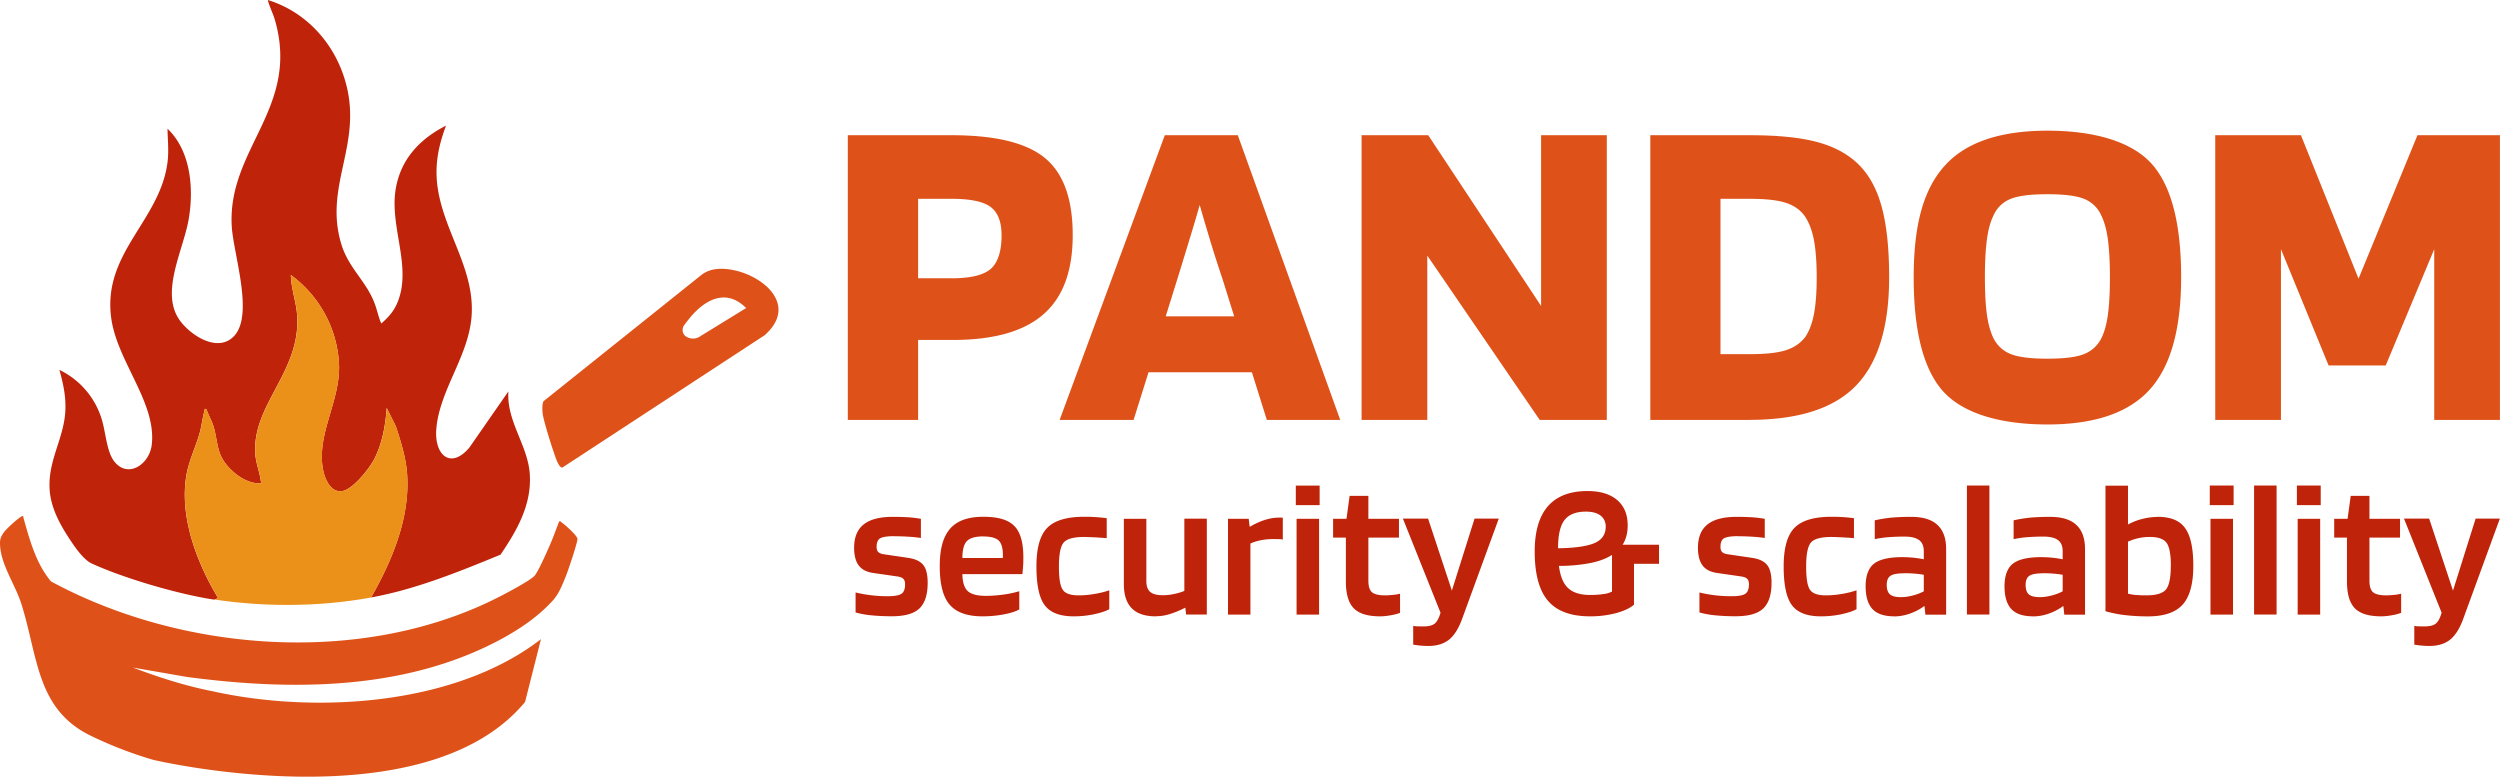 <svg xmlns="http://www.w3.org/2000/svg" width="103" height="32" fill="none" viewBox="0 0 103 32">
  <path fill="#BF2309" d="M8.83 24.706c-1.45-.215-3.689-.87-5.04-1.484-.362-.164-.73-.717-.958-1.067-.379-.581-.738-1.25-.786-1.972-.08-1.189.561-2.069.642-3.184.044-.61-.077-1.182-.241-1.76a3.327 3.327 0 0 1 1.735 2.005c.17.523.205 1.342.513 1.75.558.745 1.47.148 1.559-.684.192-1.735-1.437-3.424-1.674-5.223-.353-2.682 2.014-3.987 2.322-6.405.06-.476.006-.903 0-1.379.959.913 1.093 2.47.869 3.746-.225 1.275-1.183 3.01-.366 4.147.462.64 1.585 1.356 2.245.643.818-.884-.038-3.38-.102-4.52-.183-3.193 2.81-4.864 1.786-8.471-.083-.292-.227-.556-.301-.848 1.59.488 2.81 1.821 3.239 3.514.632 2.493-.933 4.167-.209 6.547.302.99 1.008 1.5 1.364 2.419.109.276.16.578.282.848.314-.273.552-.543.702-.954.53-1.436-.346-3.033-.115-4.54.195-1.278 1.017-2.12 2.081-2.659-.308.82-.468 1.593-.356 2.477.247 1.93 1.617 3.498 1.395 5.518-.173 1.58-1.315 2.952-1.44 4.507-.086 1.08.597 1.674 1.363.762l1.607-2.313c-.08 1.24.808 2.223.882 3.418.08 1.265-.539 2.325-1.206 3.308-1.735.713-3.492 1.427-5.333 1.764.856-1.504 1.606-3.27 1.485-5.072-.045-.672-.257-1.343-.462-1.973l-.379-.764c-.054.716-.18 1.442-.5 2.081-.202.405-.85 1.211-1.273 1.33-.51.142-.78-.466-.857-.902-.26-1.443.732-2.824.664-4.311a4.846 4.846 0 0 0-1.985-3.675c.01.556.225 1.114.26 1.677.147 2.31-1.857 3.662-1.726 5.688.03.424.202.797.24 1.212-.634.07-1.436-.585-1.676-1.176-.142-.344-.17-.794-.28-1.15-.076-.254-.214-.479-.295-.73-.102-.012-.064 0-.08.062-.083.295-.118.652-.211.967-.164.565-.43 1.098-.533 1.686-.301 1.741.44 3.636 1.305 5.076l-.16.064h.003Z"/>
  <path fill="#DE5219" d="M23.791 22.19c.023.11-.391 1.337-.468 1.526-.263.659-.382.868-.667 1.153-.523.543-1.145.974-1.796 1.346-3.974 2.236-8.76 2.262-13.166 1.674l-2.216-.385c1.068.404 2.158.755 3.284.976 4.17.928 9.952.614 13.525-2.146l-.654 2.586c-4.16 5.027-15.315 2.387-15.315 2.387a16.39 16.39 0 0 1-2.652-1.031c-2.162-1.096-2.104-3.229-2.781-5.38-.244-.781-.818-1.581-.879-2.381-.019-.25 0-.363.141-.565.1-.151.607-.617.76-.681.074-.033.052.029.058.06.263.929.517 1.886 1.136 2.625 5.48 2.965 12.992 3.498 18.582.575.286-.148 1.136-.6 1.331-.797.148-.15.507-.973.616-1.217.15-.337.276-.69.407-1.034.061-.02.068.022.1.041.131.087.625.527.654.669Z"/>
  <path fill="#EB9019" d="m8.83 24.706.16-.064c-.866-1.443-1.607-3.335-1.306-5.076.103-.588.37-1.121.533-1.686.09-.315.128-.672.211-.967.016-.061-.022-.074.08-.061.08.25.216.478.296.729.109.356.138.803.279 1.15.24.59 1.042 1.246 1.677 1.176-.038-.415-.212-.788-.24-1.212-.132-2.023 1.873-3.379 1.725-5.688-.035-.563-.25-1.121-.26-1.677a4.862 4.862 0 0 1 1.986 3.675c.067 1.477-.924 2.868-.664 4.31.08.437.346 1.044.856.903.423-.119 1.071-.925 1.273-1.33.321-.639.446-1.365.5-2.081l.379.764c.205.63.417 1.301.462 1.973.122 1.802-.629 3.568-1.485 5.072-2.098.385-4.352.401-6.46.083v.007H8.83Z"/>
  <path fill="#DE5219" d="M29.487 11.089a1.2 1.2 0 0 0-.603.25l-6.491 5.191c-.058.11-.052.34-.039.473.02.295.446 1.622.571 1.94.039.093.135.33.244.321l8.332-5.451c1.642-1.446-.632-2.898-2.014-2.724Zm-.712 2.81c-.292.145-.776-.038-.622-.443.022-.057.317-.424.382-.491.644-.707 1.45-1.031 2.206-.273L28.775 13.9Zm9.051 3.402H34.93V5.571h4.278c1.806 0 3.089.314 3.849.944.76.63 1.139 1.686 1.139 3.17s-.401 2.56-1.206 3.264c-.802.703-2.047 1.057-3.727 1.057h-1.437V17.3Zm3.438-7.613c0-.549-.15-.935-.449-1.16-.298-.224-.834-.337-1.607-.337h-1.382v3.274h1.382c.786 0 1.322-.132 1.617-.392.291-.264.44-.723.44-1.385Zm2.393 7.613 4.333-11.73h3.008l4.22 11.73h-3.024l-.616-1.965H47.32l-.616 1.965h-3.046Zm5.77-8.85c-.1.35-.209.72-.328 1.112-.118.392-.314 1.031-.587 1.918l-.484 1.551h2.82l-.485-1.551c-.16-.476-.324-.977-.484-1.507-.16-.53-.311-1.037-.45-1.526l-.003.004ZM66.2 5.57v11.731h-2.764l-4.632-6.771v6.77h-2.707V5.571h2.746l4.65 7.034V5.57H66.2Zm5.882 11.731h-4.089V5.571h4.09c1.196 0 2.145.099 2.847.298.703.199 1.267.517 1.69.954.424.437.732 1.025.924 1.767.193.742.289 1.686.289 2.833 0 2.033-.456 3.52-1.363 4.462-.908.941-2.373 1.413-4.39 1.413l.002.003ZM74.38 8.94c-.174-.264-.43-.453-.767-.572-.337-.119-.846-.177-1.533-.177h-1.196v6.4h1.196c.674 0 1.177-.055 1.514-.168.337-.112.596-.292.786-.543.16-.237.279-.552.356-.944.073-.392.112-.896.112-1.507 0-.61-.038-1.13-.112-1.526-.074-.391-.193-.713-.356-.963Zm15.483 2.486c0 2.133-.433 3.675-1.299 4.629-.866.954-2.27 1.433-4.21 1.433-1.941 0-3.455-.45-4.28-1.346-.82-.9-1.23-2.47-1.23-4.716 0-2.245.432-3.672 1.298-4.62.866-.947 2.27-1.422 4.211-1.422 1.94 0 3.454.45 4.279 1.346.82.9 1.231 2.464 1.231 4.696Zm-7.732 2.509c.16.311.4.53.718.655.317.126.818.187 1.504.187.687 0 1.187-.061 1.504-.187a1.34 1.34 0 0 0 .719-.655c.125-.25.215-.575.27-.973.054-.399.083-.91.083-1.536s-.03-1.156-.084-1.561c-.054-.405-.147-.732-.27-.983a1.301 1.301 0 0 0-.698-.684c-.318-.132-.825-.196-1.524-.196-.699 0-1.206.064-1.523.196a1.29 1.29 0 0 0-.7.684c-.124.25-.214.578-.269.983-.054.405-.083.925-.083 1.561 0 .636.029 1.134.083 1.536.055.398.148.722.27.973Zm20.866-8.365v11.731h-2.707v-7.034l-1.998 4.789h-2.354l-1.963-4.79v7.035h-2.707V5.571h3.531l2.373 5.91L99.6 5.57h3.4-.003Z"/>
  <path fill="#BF2309" d="M36.848 22.09c-.282 0-.475.03-.578.084-.102.055-.154.177-.154.363 0 .09.023.158.065.203.041.045.115.077.215.093l.98.145c.315.041.533.14.658.295.126.154.186.398.186.736 0 .485-.112.835-.333 1.053-.225.219-.603.328-1.142.328-.308 0-.59-.013-.847-.039a3.62 3.62 0 0 1-.648-.118v-.823a5.575 5.575 0 0 0 1.331.154c.276 0 .465-.035.562-.102.1-.068.147-.2.147-.392 0-.097-.022-.17-.07-.219-.048-.051-.128-.083-.24-.1l-.998-.144c-.273-.038-.472-.138-.6-.308-.128-.167-.192-.411-.192-.733 0-.43.131-.751.394-.96.263-.209.664-.312 1.2-.312.218 0 .416.007.6.016.179.01.365.033.557.065v.79a5.424 5.424 0 0 0-.497-.052 9.184 9.184 0 0 0-.603-.019l.007-.003Zm5.147 2.266v.751c-.131.08-.343.148-.625.203a4.71 4.71 0 0 1-.889.083c-.628 0-1.077-.16-1.353-.479-.276-.318-.41-.848-.41-1.583 0-.736.144-1.224.43-1.552.285-.327.74-.488 1.362-.488.623 0 1.027.125 1.277.376.25.25.375.68.375 1.288 0 .113 0 .215-.006.308a14.67 14.67 0 0 1-.032.39H39.65c.006.33.077.561.218.696.141.135.391.2.754.2.24 0 .487-.02.74-.055a4.25 4.25 0 0 0 .63-.135l.002-.003ZM40.51 22.1c-.324 0-.548.064-.673.192-.125.129-.186.36-.186.697h1.668v-.167c-.007-.273-.068-.459-.183-.562-.119-.103-.324-.157-.622-.157l-.004-.003Zm5.193 2.998c-.138.08-.343.147-.62.208a4.103 4.103 0 0 1-.85.087c-.563 0-.958-.15-1.189-.456-.23-.305-.343-.835-.343-1.6 0-.764.147-1.281.443-1.587.295-.305.805-.459 1.526-.459a6.853 6.853 0 0 1 .927.058v.822a16.211 16.211 0 0 0-.542-.035c-.154-.006-.282-.013-.382-.013-.436 0-.718.077-.85.231-.131.155-.195.482-.195.983s.051.803.157.96c.103.155.32.232.651.232.218 0 .443-.02.673-.061.231-.038.43-.09.594-.148v.778Zm1.917.295c-.442 0-.772-.11-.99-.33-.218-.222-.327-.553-.327-.996v-2.692h.927v2.573c0 .202.054.35.16.44.106.09.279.135.52.135.147 0 .3-.016.455-.049.154-.032.298-.073.43-.128V21.37h.926v3.948h-.853l-.032-.273h-.022a3.783 3.783 0 0 1-.626.257 1.914 1.914 0 0 1-.56.087l-.007.003Zm3.9-.07h-.926v-3.948h.853l.038.32h.023c.196-.115.398-.208.6-.272.202-.064.397-.097.59-.097h.109c.02 0 .032 0 .045.01v.896a.566.566 0 0 0-.125-.019c-.052 0-.138-.003-.26-.003-.186 0-.36.016-.52.048-.16.032-.304.077-.43.135v2.933l.004-.003Zm2.849-4.511h-.982v-.806h.982v.806Zm-.023 4.51h-.927v-3.947h.927v3.948Zm3.336-.864v.79a1.85 1.85 0 0 1-.379.1c-.16.03-.31.045-.442.045-.507 0-.866-.11-1.084-.33-.218-.222-.327-.592-.327-1.109v-1.805h-.526v-.774h.551l.129-.945h.773v.945h1.26v.774h-1.26v1.773c0 .234.05.395.15.479.103.086.282.128.542.128.09 0 .196-.006.321-.02a1.67 1.67 0 0 0 .295-.05h-.003Zm.981 1.35c.196 0 .343-.036.44-.11.096-.074.18-.221.247-.453l-1.55-3.877h1.037l.98 2.965.934-2.965h.998l-1.508 4.125c-.147.405-.33.694-.545.864-.215.17-.497.257-.85.257a3.857 3.857 0 0 1-.622-.055v-.774a.96.96 0 0 0 .15.02c.058 0 .155.003.29.003Zm8.657-2.58v1.686c-.17.145-.417.26-.741.347a4.11 4.11 0 0 1-1.068.132c-.792 0-1.373-.215-1.735-.642-.366-.428-.546-1.109-.546-2.034 0-.825.183-1.445.546-1.863.365-.414.907-.623 1.632-.623.526 0 .933.125 1.222.373.289.247.43.594.43 1.044 0 .154-.016.298-.052.43a1.252 1.252 0 0 1-.157.366h1.501v.784H67.32Zm-1.165-1.526a.55.55 0 0 0-.211-.46c-.141-.108-.344-.163-.603-.163-.41 0-.703.116-.882.347-.18.231-.267.62-.267 1.163.697-.01 1.2-.084 1.505-.215.304-.132.458-.357.458-.672Zm-.632 2.811c.203 0 .385-.013.546-.039a.991.991 0 0 0 .346-.102v-1.51c-.228.148-.523.26-.885.334a6.795 6.795 0 0 1-1.302.119c.054.427.18.732.382.918.201.187.506.28.91.28h.004Zm6.091-2.423c-.282 0-.475.03-.577.084-.103.055-.154.177-.154.363 0 .09.022.158.064.203.042.045.115.077.215.093l.981.145c.315.041.533.14.658.295.125.154.186.398.186.736 0 .485-.112.835-.334 1.053-.224.219-.603.328-1.142.328a8.54 8.54 0 0 1-.846-.039 3.619 3.619 0 0 1-.648-.118v-.823a5.507 5.507 0 0 0 1.331.154c.276 0 .465-.035.561-.102.1-.068.148-.2.148-.392 0-.097-.023-.17-.07-.219-.049-.051-.13-.083-.241-.1l-.998-.144c-.273-.038-.471-.138-.6-.308-.128-.167-.192-.411-.192-.733 0-.43.131-.751.394-.96.263-.209.664-.312 1.2-.312.218 0 .417.007.6.016.18.01.365.033.558.065v.79a5.426 5.426 0 0 0-.497-.052 9.187 9.187 0 0 0-.603-.019l.006-.003Zm4.876 3.008c-.139.08-.344.147-.62.208a4.102 4.102 0 0 1-.85.087c-.564 0-.959-.15-1.19-.456-.23-.305-.343-.835-.343-1.6 0-.764.148-1.281.443-1.587.295-.305.805-.459 1.526-.459a6.834 6.834 0 0 1 .927.058v.822a16.211 16.211 0 0 0-.542-.035c-.154-.006-.282-.013-.381-.013-.437 0-.719.077-.85.231-.132.155-.196.482-.196.983s.051.803.157.96c.103.155.32.232.651.232.218 0 .443-.02.674-.061.23-.038.43-.09.593-.148v.778Zm1.545.295c-.404 0-.703-.1-.888-.299-.187-.199-.283-.514-.283-.938 0-.424.112-.745.34-.928.228-.18.616-.273 1.17-.273a4.45 4.45 0 0 1 .886.087v-.334c0-.21-.064-.36-.192-.456-.129-.097-.33-.145-.606-.145-.25 0-.472.01-.668.026a4.172 4.172 0 0 0-.554.08v-.774c.202-.048.42-.084.657-.11.237-.022.516-.035.84-.035.485 0 .847.11 1.084.331.24.222.36.553.36.996v2.702h-.854l-.038-.35h-.016c-.17.128-.366.23-.587.308a1.962 1.962 0 0 1-.651.115v-.003Zm.449-1.773c-.289 0-.484.032-.59.1-.106.067-.16.192-.16.379 0 .186.044.311.13.388.087.077.238.116.453.116.154 0 .318-.023.49-.068.174-.044.325-.102.453-.173v-.681a3.95 3.95 0 0 0-.378-.048 5.134 5.134 0 0 0-.395-.016l-.003.003Zm3.48-3.614v5.313h-.927v-5.313h.927Zm1.793 5.387c-.404 0-.703-.1-.889-.299-.186-.199-.282-.514-.282-.938 0-.424.112-.745.34-.928.228-.18.616-.273 1.17-.273a4.463 4.463 0 0 1 .886.087v-.334c0-.21-.064-.36-.193-.456-.128-.097-.33-.145-.606-.145-.25 0-.471.01-.667.026a4.172 4.172 0 0 0-.555.08v-.774c.202-.048.42-.084.658-.11.237-.022.516-.035.84-.035.484 0 .847.11 1.084.331.24.222.36.553.36.996v2.702h-.854l-.038-.35h-.016c-.17.128-.366.23-.587.308a1.962 1.962 0 0 1-.651.115v-.003Zm.449-1.773c-.289 0-.485.032-.59.1-.106.067-.16.192-.16.379 0 .186.044.311.13.388.087.077.238.116.453.116.154 0 .317-.023.49-.068.174-.044.325-.102.453-.173v-.681a3.95 3.95 0 0 0-.379-.048 5.134 5.134 0 0 0-.394-.016l-.003.003Zm4.692-2.326c.532 0 .91.154 1.132.47.224.31.334.828.334 1.554 0 .726-.145 1.266-.437 1.59-.292.325-.766.488-1.433.488-.34 0-.658-.019-.953-.054a5.037 5.037 0 0 1-.795-.16v-5.173h.927v1.6c.186-.1.385-.18.6-.231.211-.055.42-.08.622-.08l.003-.004Zm.542 2.02c0-.462-.058-.777-.173-.944-.116-.163-.35-.247-.706-.247a2.136 2.136 0 0 0-.888.193v2.142c.096.026.205.045.327.055.122.01.266.016.43.016.41 0 .68-.084.811-.247.132-.164.196-.489.196-.967h.003Zm2.585-2.502h-.982v-.806h.982v.806Zm-.026 4.51h-.927v-3.947H92v3.948Zm1.796-5.316v5.313h-.927v-5.313h.927Zm1.819.806h-.982v-.806h.982v.806Zm-.023 4.51h-.927v-3.947h.927v3.948Zm3.336-.864v.79a1.85 1.85 0 0 1-.379.1c-.16.03-.31.045-.442.045-.507 0-.866-.11-1.084-.33-.218-.222-.327-.592-.327-1.109v-1.805h-.526v-.774h.551l.129-.945h.772v.945h1.26v.774h-1.26v1.773c0 .234.052.395.151.479.103.086.282.128.542.128.09 0 .196-.006.321-.02a1.65 1.65 0 0 0 .295-.05h-.003Zm.981 1.35c.196 0 .343-.036.44-.11.096-.074.179-.221.247-.453l-1.55-3.877h1.036l.982 2.965.933-2.965h.998l-1.508 4.125c-.147.405-.33.694-.545.864-.215.17-.497.257-.85.257a3.857 3.857 0 0 1-.622-.055v-.774c.041.01.093.016.15.02.058 0 .154.003.29.003Z"/>
</svg>
